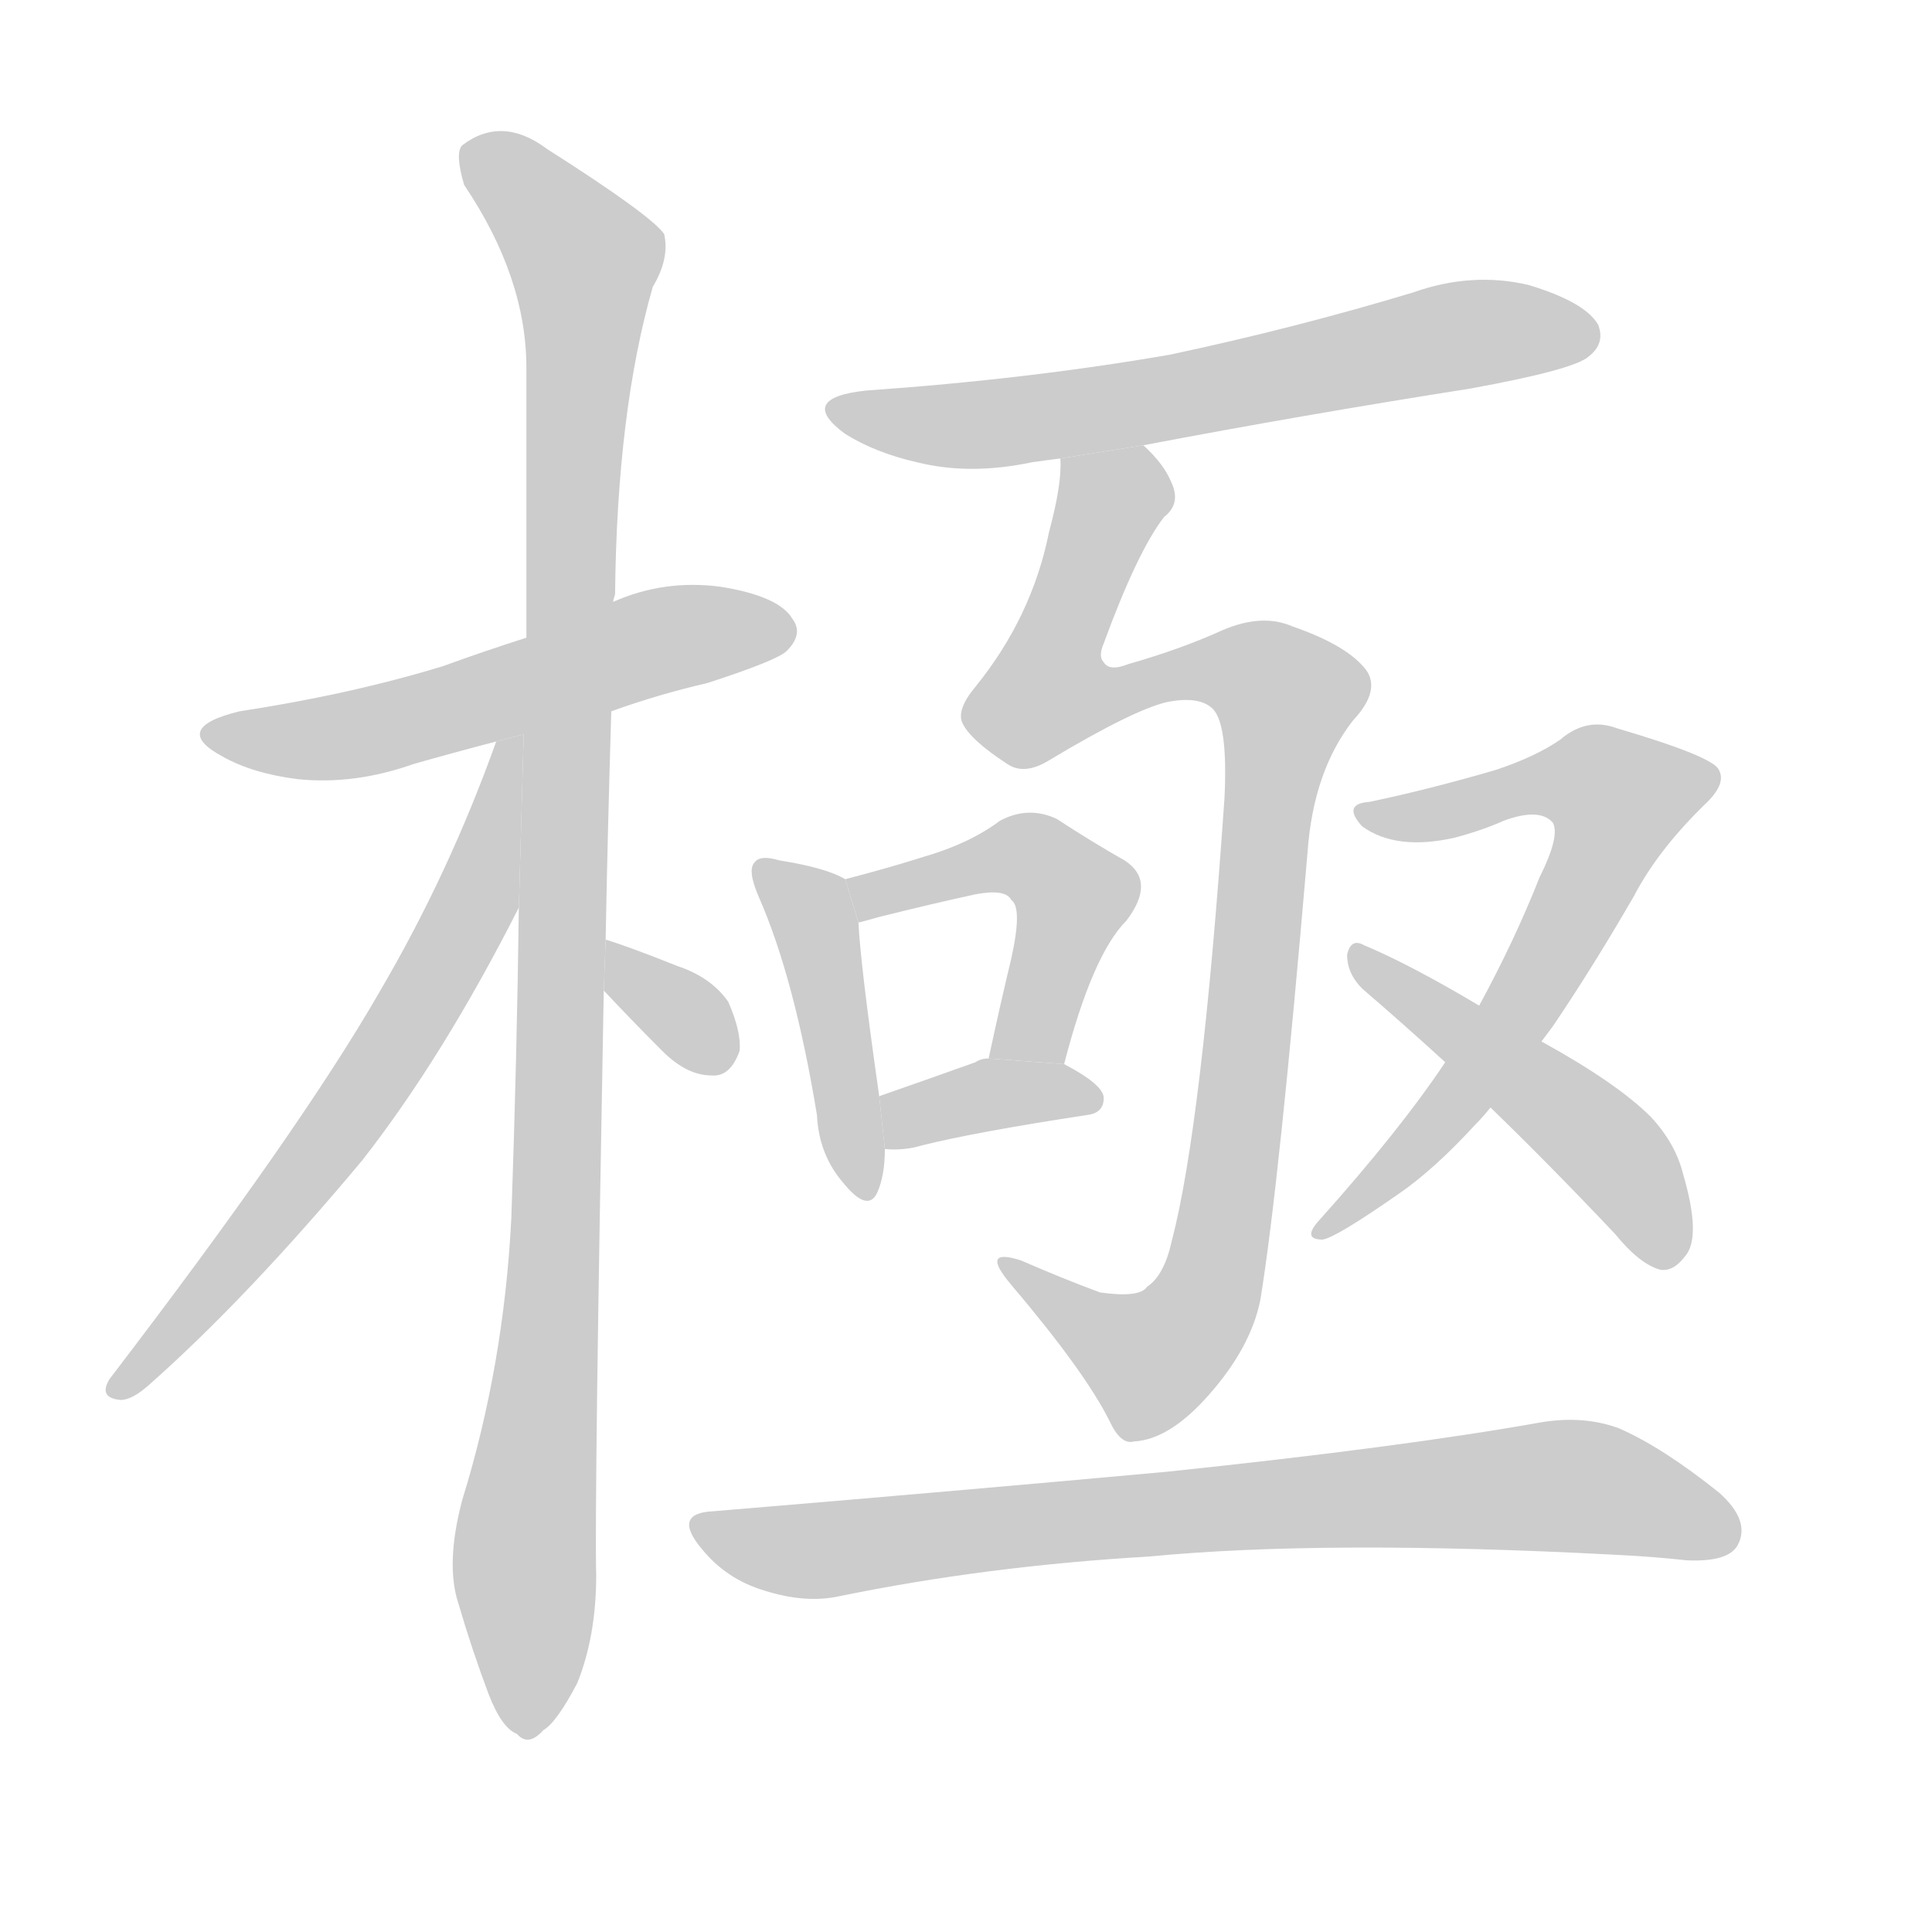 <!--
AnimCJK 2016-2017 Copyright Francois Mizessyn, http://gooo.free.fr/animCJK/
Derived from:
    MakeMeAHanzi project - https://github.com/skishore/makemeahanzi
    Arphic PL KaitiM GB - https://apps.ubuntu.com/cat/applications/precise/fonts-arphic-gkai00mp/
    Arphic PL UKai - https://apps.ubuntu.com/cat/applications/fonts-arphic-ukai/
You can redistribute and/or modify this file under the terms of the Arphic Public License
as published by Arphic Technology Co., Ltd.
You should have received a copy of this license (the directory "APL") along with this file;
if not, see http://ftp.gnu.org/non-gnu/chinese-fonts-truetype/LICENSE.
-->
<svg id="z26997" class="acjk" version="1.1" viewBox="0 0 1024 1024" xmlns="http://www.w3.org/2000/svg" xmlns:xlink="http://www.w3.org/1999/xlink">
<style>
<![CDATA[
	@keyframes z26997k {
		from {
			stroke:#c00;
			stroke-dashoffset:3000;
		}
		75% {
			stroke:#c00;
			stroke-dashoffset:0;
		}
		to {
			stroke:#000;
		}
	}
	#z26997 path[clip-path] {
		animation:z26997k 1s linear both;
		stroke-dasharray:3000;
		stroke-width:128;
		stroke-linecap:round;
		fill:none;
	}
	#z26997 path[clip-path="url(#z26997c1)"] {animation-delay:1s;}
	#z26997 path[clip-path="url(#z26997c2)"] {animation-delay:2s;}
	#z26997 path[clip-path="url(#z26997c3)"] {animation-delay:3s;}
	#z26997 path[clip-path="url(#z26997c4)"] {animation-delay:4s;}
	#z26997 path[clip-path="url(#z26997c5)"] {animation-delay:5s;}
	#z26997 path[clip-path="url(#z26997c6)"] {animation-delay:6s;}
	#z26997 path[clip-path="url(#z26997c7)"] {animation-delay:7s;}
	#z26997 path[clip-path="url(#z26997c8)"] {animation-delay:8s;}
	#z26997 path[clip-path="url(#z26997c9)"] {animation-delay:9s;}
	#z26997 path[clip-path="url(#z26997c10)"] {animation-delay:10s;}
	#z26997 path[clip-path="url(#z26997c11)"] {animation-delay:11s;}
	#z26997 path[clip-path="url(#z26997c12)"] {animation-delay:12s;}
	#z26997 path {fill:#ccc;}
]]>
</style>
<g transform="scale(1,-1) translate(0,-900)">
	<path id="z26997d1" d="M324 523Q349 532 375 538Q412 550 417 555Q426 564 420 572Q413 584 382 589Q352 593 325 581L279 562Q257 555 235 547Q186 532 127 523Q90 514 118 499Q134 490 158 487Q188 484 219 495Q240 501 263 507L324 523Z"/>
	<path id="z26997d2" d="M316 65Q315 104 320 375L321 402Q322 457 324 523L325 581Q325 582 326 585Q327 682 346 748Q355 763 352 776Q345 786 290 821Q266 839 245 823Q241 819 246 802Q279 753 279 705Q279 638 279 562L275 419Q274 340 271 254Q267 176 245 105Q236 71 243 50Q250 26 259 2Q266 -16 274 -19Q280 -26 288 -17Q295 -13 306 8Q316 33 316 65Z"/>
	<path id="z26997d3" d="M263 507Q238 437 201 374Q159 301 58 169Q52 159 64 158Q70 158 79 166Q131 212 192 285Q235 340 275 419L277.568 510.821L263 507Z"/>
	<path id="z26997d4" d="M320 375Q335 359 351 343Q364 330 377 330Q387 329 392 343Q393 353 386 369Q377 382 359 388Q334 398 321 402L320 375Z"/>
	<path id="z26997d5" d="M606 664Q690 680 779 694Q834 704 842 711Q851 718 847 728Q840 740 810 749Q780 756 749 745Q686 726 620 712Q545 699 459 693Q422 689 448 670Q464 660 486 655Q514 648 547 655Q554 656 562 657L606 664Z"/>
	<path id="z26997d6" d="M562 657Q563 644 556 618Q547 573 517 536Q507 524 510 517Q514 508 534 495Q543 489 556 497Q601 524 619 528Q635 531 642 525Q651 518 649 477Q637 303 621 242Q617 224 608 218Q604 212 583 215Q564 222 541 232Q519 239 536 219Q575 173 588 147Q594 134 601 136Q620 137 641 161Q663 186 668 211Q678 272 693 448Q696 491 717 518Q732 534 724 545Q714 558 685 568Q669 575 648 566Q626 556 598 548Q588 544 585 549Q582 552 585 559Q603 608 617 626Q626 633 621 644Q617 654 606 664L562 657Z"/>
	<path id="z26997d7" d="M402 425Q421 382 433 309Q434 288 447 273Q460 257 465 268Q469 277 469 291L466 319Q456 389 455 411L448 434Q438 440 413 444Q403 447 400 443Q396 439 402 425Z"/>
	<path id="z26997d8" d="M564 336Q579 394 597 412Q613 433 596 444Q580 453 560 466Q545 473 530 465Q514 453 490 446Q471 440 448 434L455 411Q459 412 466 414Q494 421 517 426Q533 429 536 423Q542 419 536 392Q530 367 524 339L564 336Z"/>
	<path id="z26997d9" d="M469 291Q479 290 489 293Q517 300 576 309Q585 310 585 318Q585 325 564 336L524 339Q520 339 517 337Q489 327 466 319L469 291Z"/>
	<path id="z26997d10" d="M766 337Q742 301 699 253Q690 243 701 243Q708 244 741 267Q760 280 782 304Q786 308 790 313L817 348L823 356Q844 387 866 425Q879 450 905 475Q915 485 911 492Q908 499 857 514Q841 520 827 508Q814 499 793 492Q759 482 726 475Q711 474 722 462Q740 449 771 456Q786 460 797 465Q816 472 823 464Q827 457 816 435Q803 402 784 367L766 337Z"/>
	<path id="z26997d11" d="M790 313Q821 283 856 246Q869 230 880 227Q887 226 893 234Q902 244 892 278Q888 294 875 308Q857 326 817 348L784 367Q747 389 723 399Q716 403 714 394Q714 384 722 376Q743 358 766 337L790 313Z"/>
	<path id="z26997d12" d="M378 99Q356 98 372 79Q385 63 405 57Q427 50 445 54Q523 70 609 75Q702 84 855 76Q876 75 894 73Q916 72 921 81Q928 94 911 109Q881 133 858 143Q839 150 816 146Q743 133 619 120Q510 110 378 99Z"/>
	<defs>
		<clipPath id="z26997c1"><use xlink:href="#z26997d1"/></clipPath>
		<clipPath id="z26997c2"><use xlink:href="#z26997d2"/></clipPath>
		<clipPath id="z26997c3"><use xlink:href="#z26997d3"/></clipPath>
		<clipPath id="z26997c4"><use xlink:href="#z26997d4"/></clipPath>
		<clipPath id="z26997c5"><use xlink:href="#z26997d5"/></clipPath>
		<clipPath id="z26997c6"><use xlink:href="#z26997d6"/></clipPath>
		<clipPath id="z26997c7"><use xlink:href="#z26997d7"/></clipPath>
		<clipPath id="z26997c8"><use xlink:href="#z26997d8"/></clipPath>
		<clipPath id="z26997c9"><use xlink:href="#z26997d9"/></clipPath>
		<clipPath id="z26997c10"><use xlink:href="#z26997d10"/></clipPath>
		<clipPath id="z26997c11"><use xlink:href="#z26997d11"/></clipPath>
		<clipPath id="z26997c12"><use xlink:href="#z26997d12"/></clipPath>
	</defs>
	<path pathLength="2999" clip-path="url(#z26997c1)" d="M113 512L194 512L416 568"/>
	<path pathLength="2999" clip-path="url(#z26997c2)" d="M249 817L314 754L276 -17"/>
	<path pathLength="2999" clip-path="url(#z26997c3)" d="M271 502L213 352L63 165"/>
	<path pathLength="2999" clip-path="url(#z26997c4)" d="M327 395L378 336"/>
	<path pathLength="2999" clip-path="url(#z26997c5)" d="M445 683L538 677L841 725"/>
	<path pathLength="2999" clip-path="url(#z26997c6)" d="M568 650L588 622L553 528L657 547L686 524L636 205L594 176L537 228"/>
	<path pathLength="2999" clip-path="url(#z26997c7)" d="M405 439L432 409L456 271"/>
	<path pathLength="2999" clip-path="url(#z26997c8)" d="M454 433L561 437L571 417L539 339"/>
	<path pathLength="2999" clip-path="url(#z26997c9)" d="M473 298L581 322"/>
	<path pathLength="2999" clip-path="url(#z26997c10)" d="M728 468L835 490L867 471L785 335L704 250"/>
	<path pathLength="2999" clip-path="url(#z26997c11)" d="M722 389L856 287L883 231"/>
	<path pathLength="2999" clip-path="url(#z26997c12)" d="M372 92L431 78L818 112L918 98"/>
</g>
</svg>